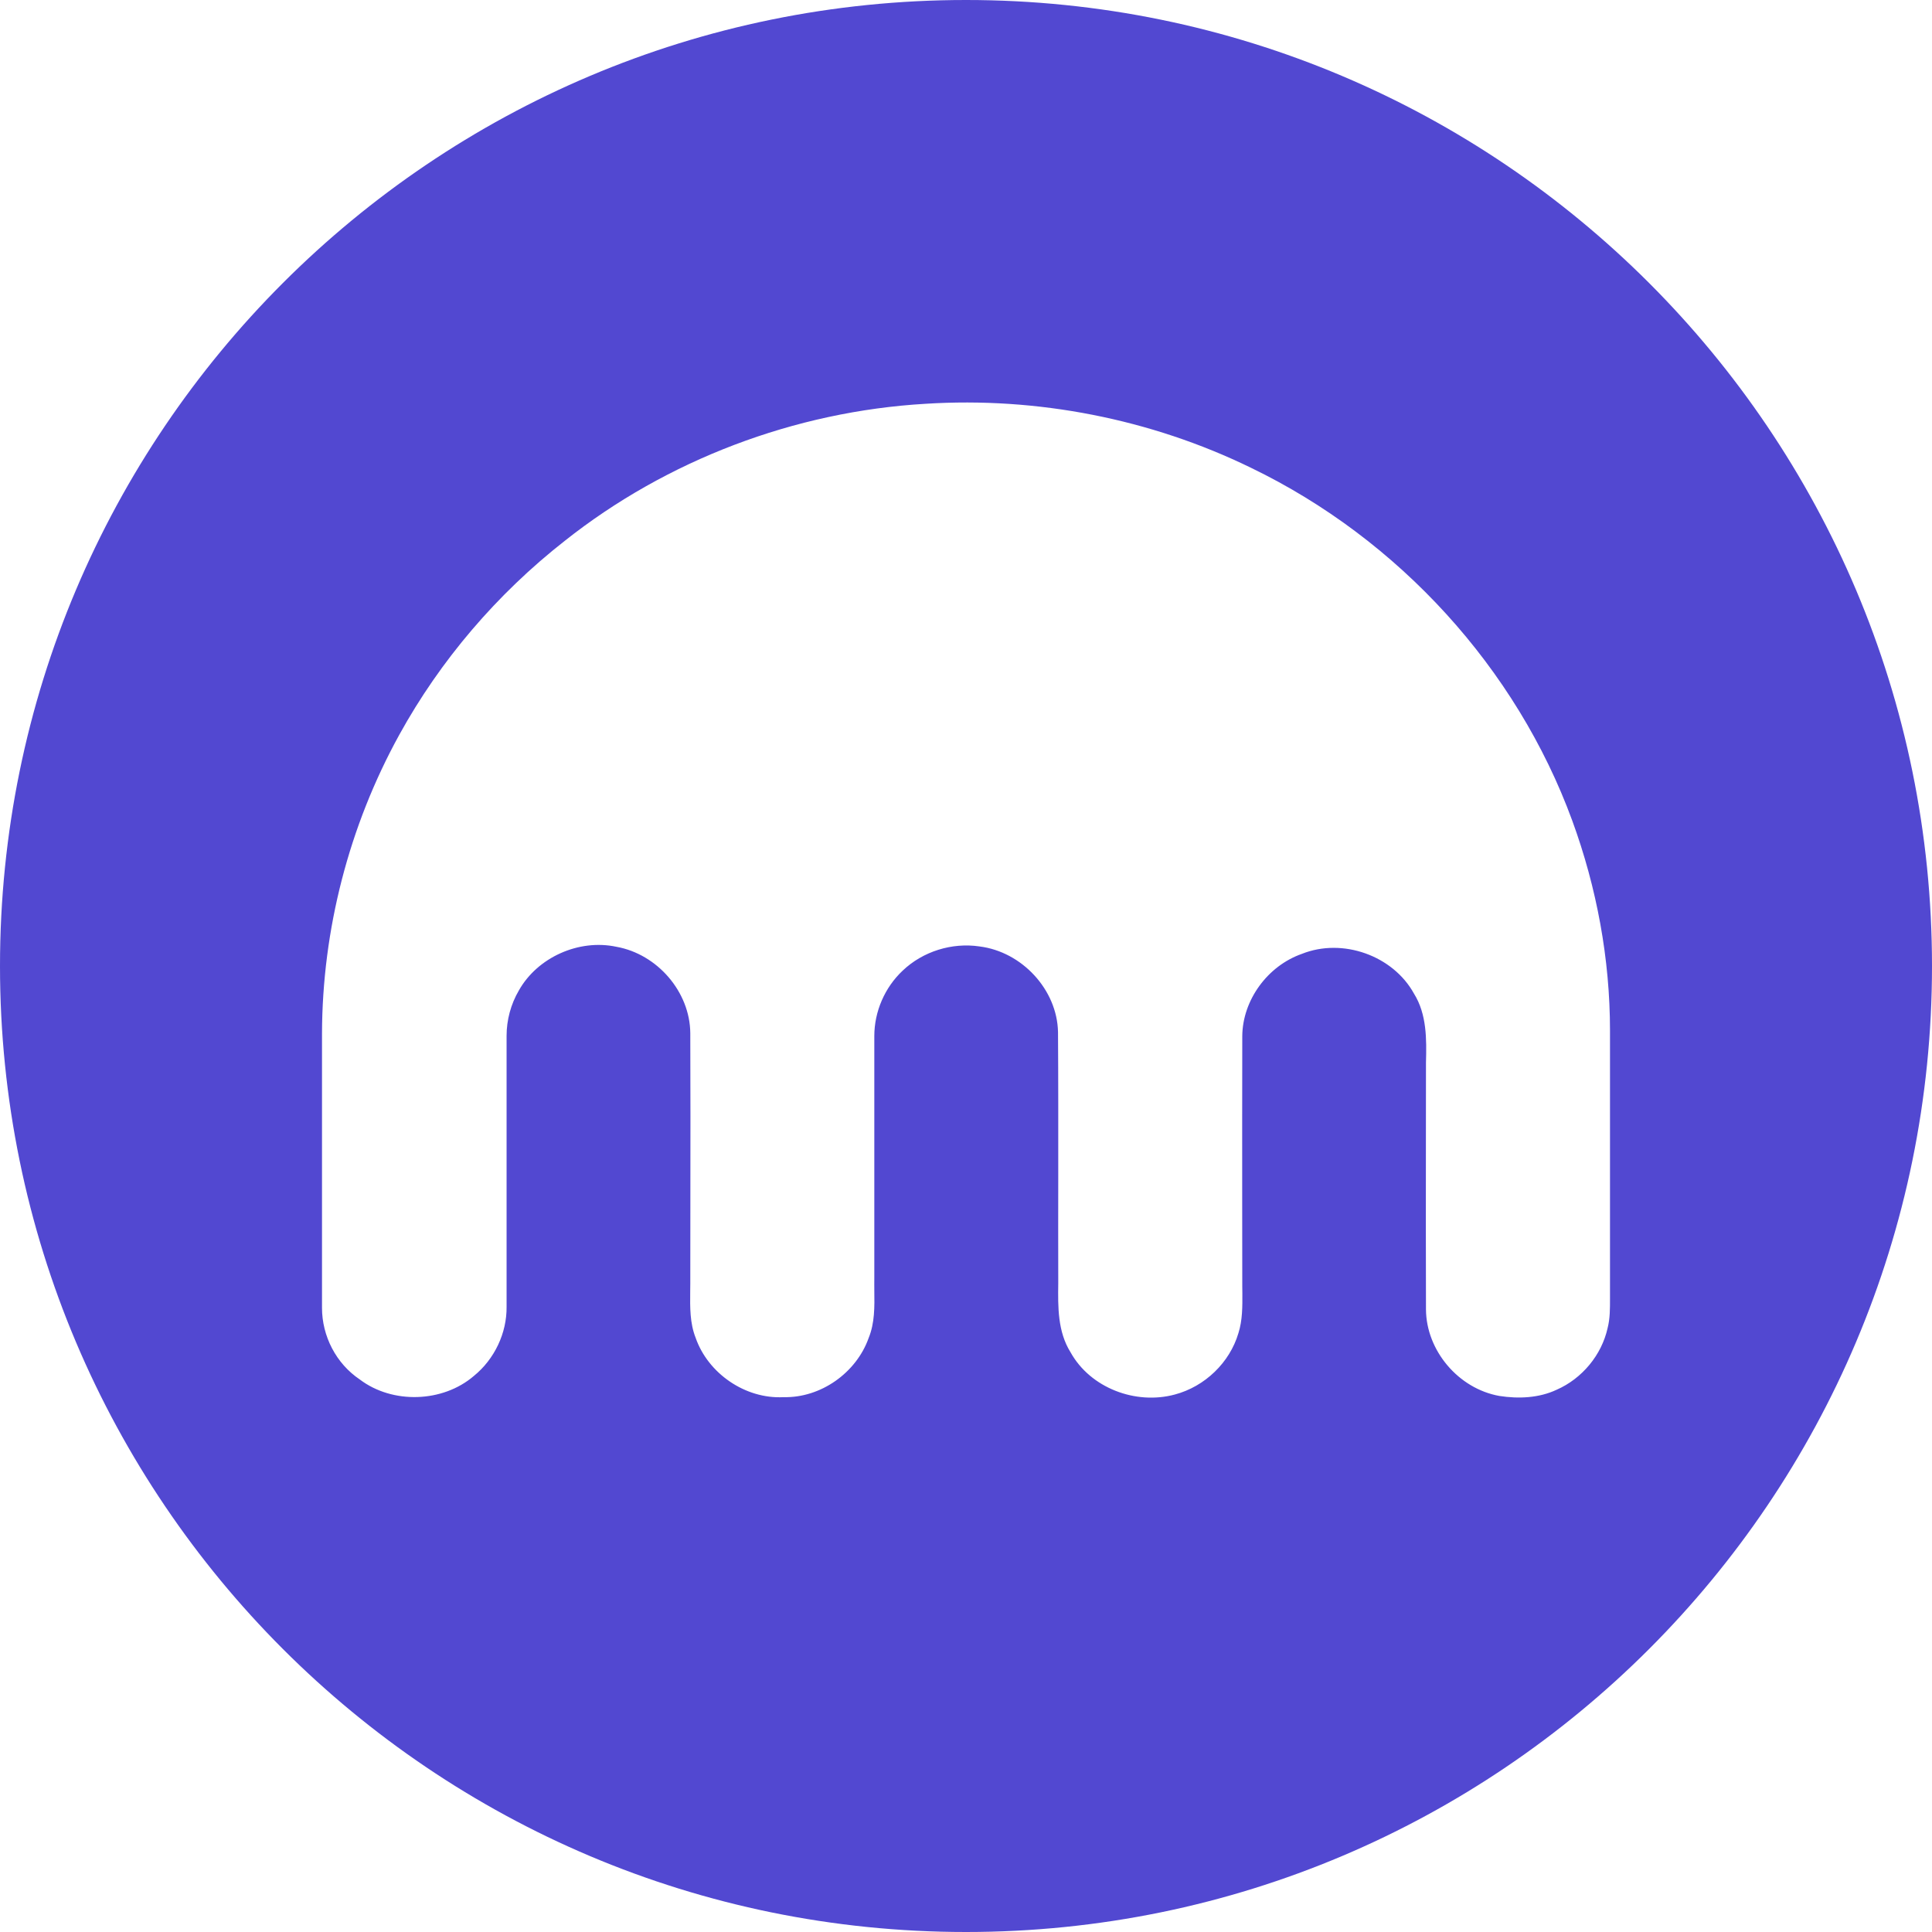 <svg width="24" height="24" viewBox="0 0 24 24" fill="none" xmlns="http://www.w3.org/2000/svg">
<g clip-path="url(#clip0_10709_44626)">
<path fill-rule="evenodd" clip-rule="evenodd" d="M12 24C18.627 24 24 18.627 24 12C24 5.373 18.627 0 12 0C5.373 0 0 5.373 0 12C0 18.627 5.373 24 12 24ZM15.54 5.811C14.293 5.203 12.882 4.928 11.497 5.016C9.871 5.111 8.281 5.715 7.015 6.719C6.174 7.378 5.47 8.202 4.96 9.128C4.335 10.263 4.004 11.548 4 12.837V16.246C4 16.598 4.175 16.938 4.469 17.136C4.875 17.444 5.5 17.425 5.887 17.092C6.144 16.883 6.297 16.558 6.293 16.232V12.867C6.293 12.672 6.345 12.475 6.446 12.303C6.677 11.893 7.19 11.662 7.656 11.761C8.166 11.852 8.571 12.321 8.575 12.834C8.578 13.524 8.577 14.215 8.576 14.906C8.576 15.252 8.575 15.597 8.575 15.942C8.575 15.977 8.575 16.011 8.574 16.046C8.572 16.24 8.569 16.436 8.642 16.62C8.795 17.059 9.256 17.381 9.733 17.356C10.198 17.367 10.637 17.052 10.79 16.623C10.867 16.435 10.864 16.233 10.861 16.032C10.861 15.979 10.86 15.926 10.861 15.873V12.87C10.861 12.566 10.991 12.266 11.214 12.057C11.464 11.819 11.825 11.706 12.168 11.757C12.696 11.823 13.132 12.295 13.143 12.819C13.147 13.407 13.146 13.996 13.146 14.585C13.145 15.027 13.145 15.469 13.146 15.909C13.146 15.921 13.146 15.933 13.146 15.944C13.142 16.235 13.138 16.542 13.299 16.799C13.545 17.242 14.107 17.455 14.595 17.323C14.967 17.224 15.276 16.927 15.384 16.561C15.435 16.4 15.434 16.23 15.433 16.062C15.432 16.036 15.432 16.009 15.432 15.983C15.432 15.637 15.432 15.292 15.431 14.947C15.431 14.255 15.43 13.564 15.432 12.87C15.436 12.424 15.745 11.999 16.173 11.849C16.679 11.647 17.305 11.871 17.565 12.343C17.725 12.599 17.722 12.911 17.714 13.2C17.714 13.542 17.714 13.883 17.713 14.225C17.712 14.907 17.712 15.587 17.714 16.268C17.718 16.777 18.116 17.25 18.626 17.341C18.864 17.378 19.118 17.367 19.337 17.264C19.654 17.125 19.896 16.832 19.97 16.499C20.001 16.379 20 16.256 20 16.133C20 16.121 20 16.108 20 16.096V12.801C20 11.915 19.836 11.028 19.531 10.194C18.838 8.301 17.375 6.697 15.54 5.811Z" fill="#5248D1"/>
</g>
<defs>
<clipPath id="clip0_10709_44626">
<rect width="24" height="24" fill="white"/>
</clipPath>
</defs>
</svg>
